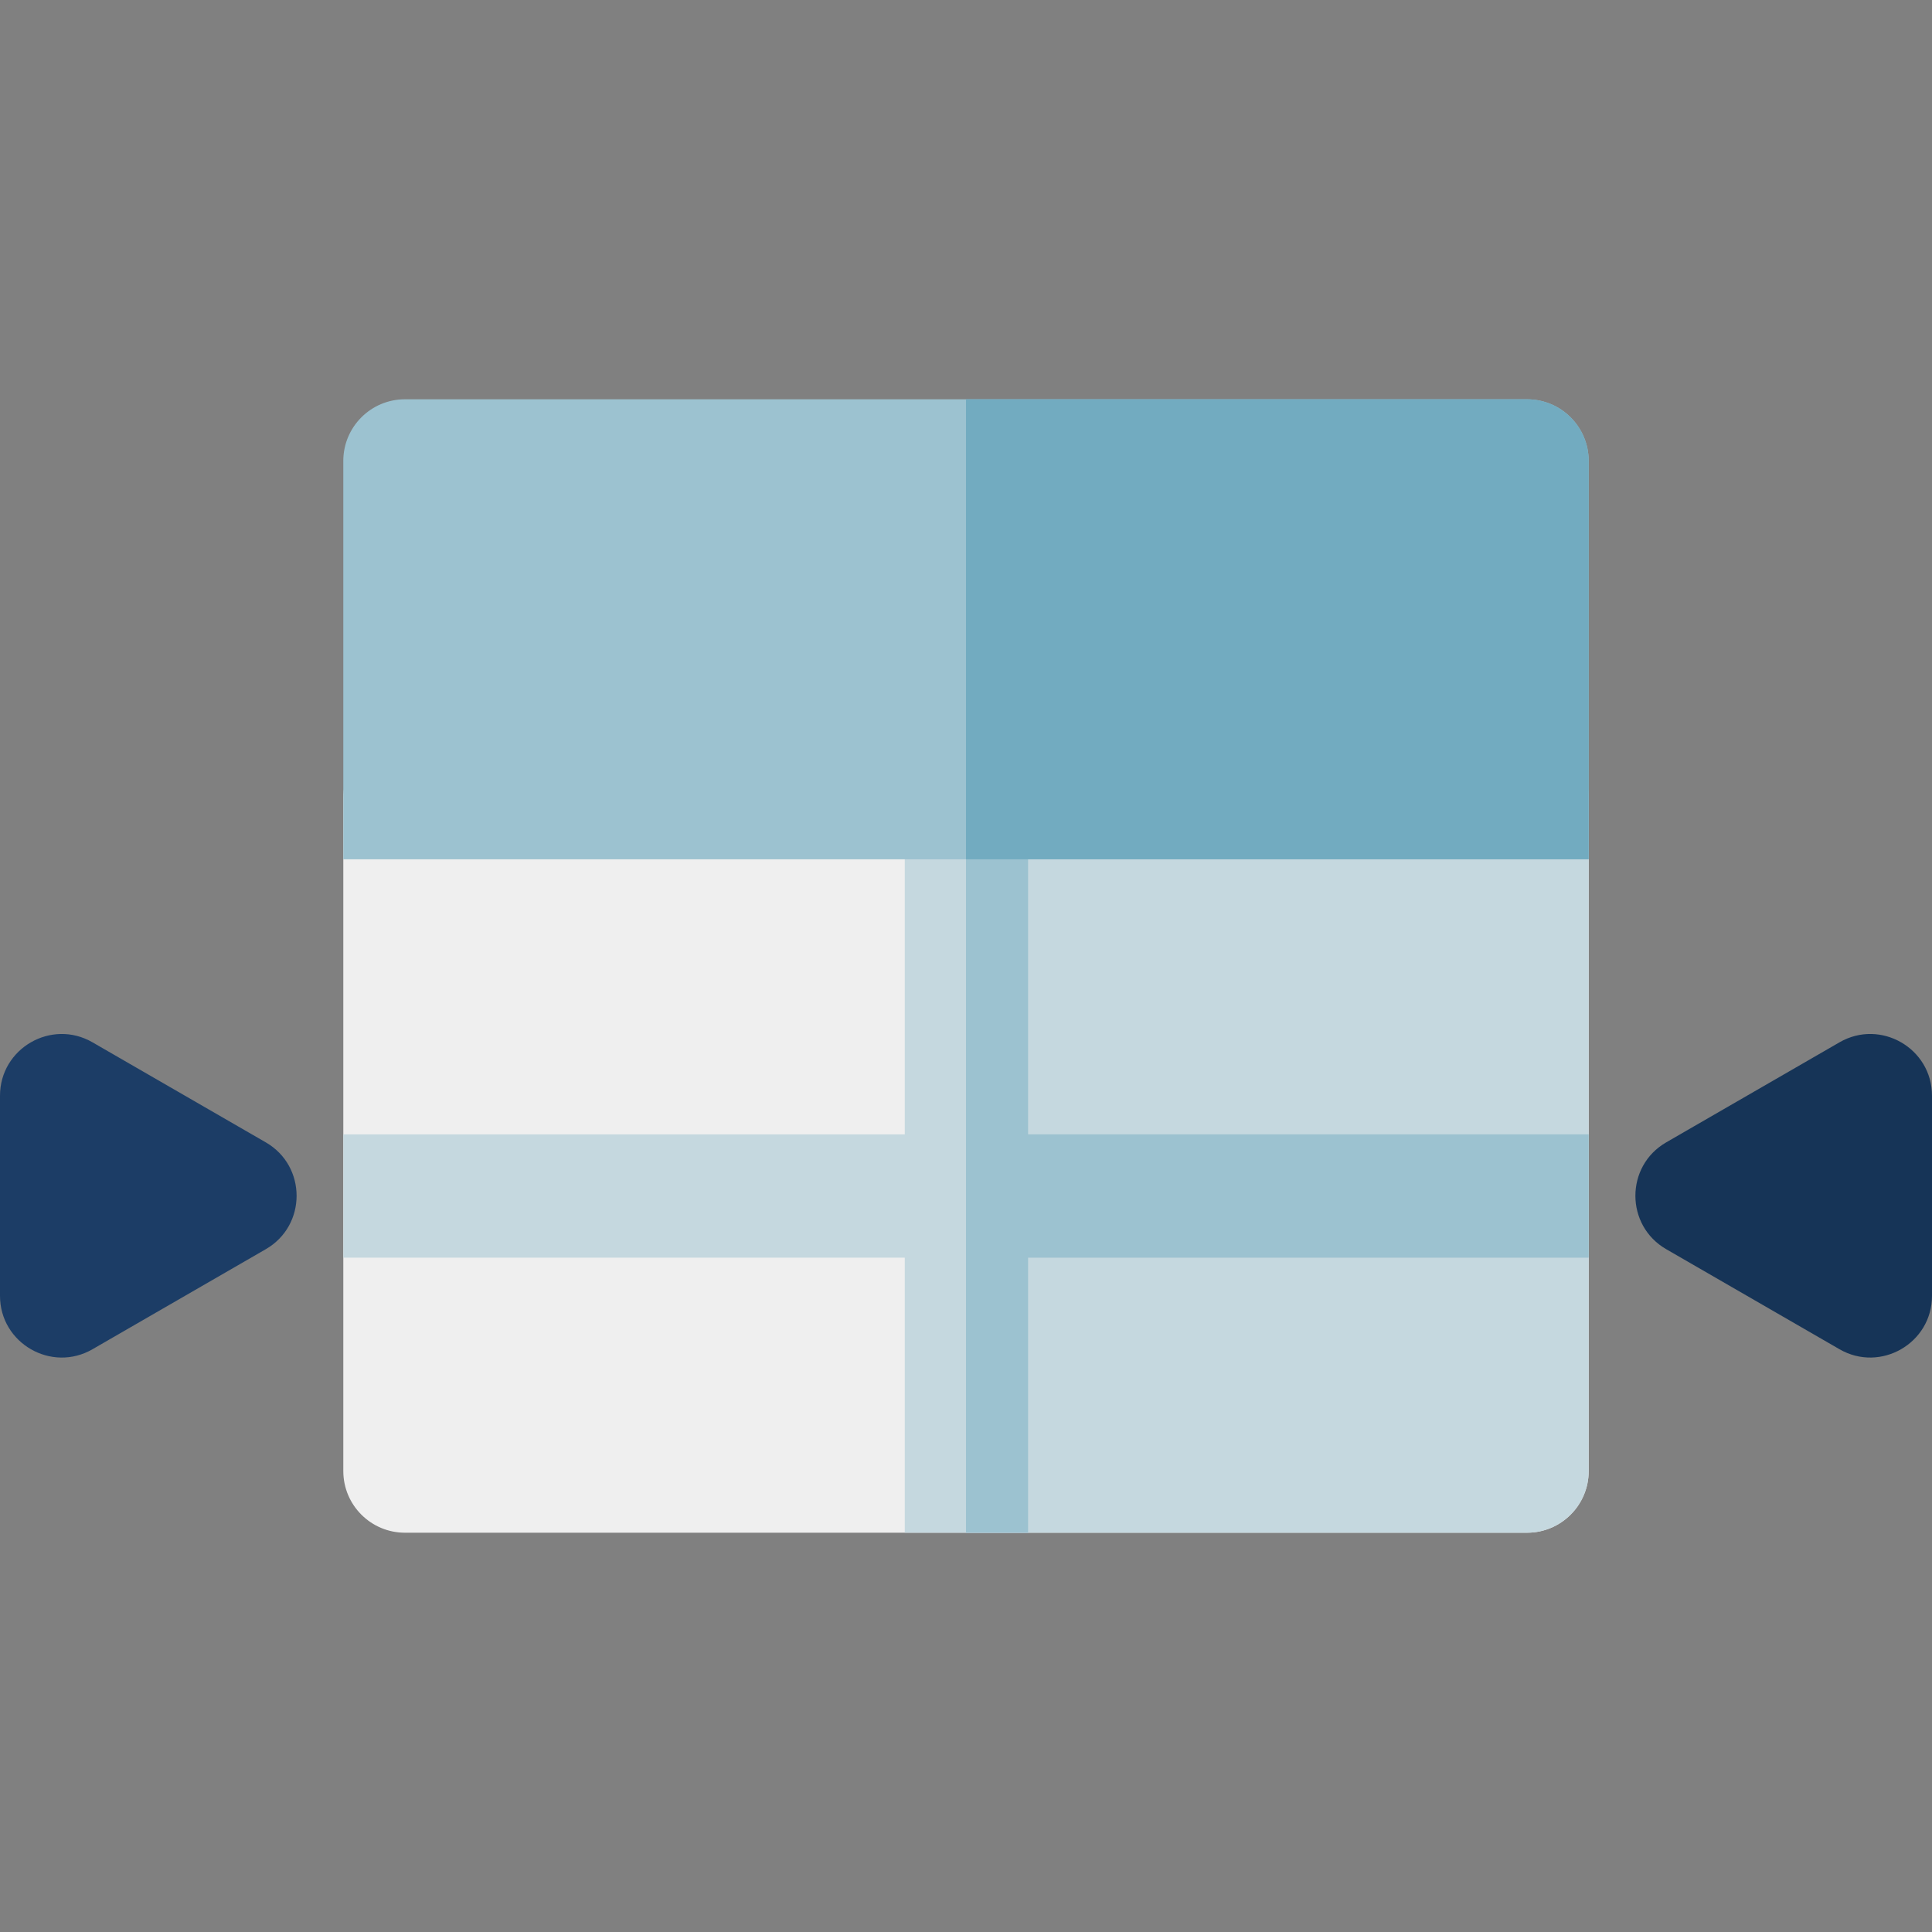 <?xml version="1.0" encoding="iso-8859-1"?>
<!-- Generator: Adobe Illustrator 19.0.0, SVG Export Plug-In . SVG Version: 6.00 Build 0)  -->
<svg xmlns="http://www.w3.org/2000/svg" xmlns:xlink="http://www.w3.org/1999/xlink" version="1.1" id="Layer_1" x="0px" y="0px" viewBox="0 0 512 512" style="enable-background:new 0 0 512 512;" xml:space="preserve">
<rect x="0" y="0" width="512" height="512" fill="#808080" stroke="none"/>
<path style="fill:#EFEFEF;" d="M404.68,406.184H107.32c-9.024,0-16.34-7.316-16.34-16.34V211.385c0-9.024,7.316-16.34,16.34-16.34  h297.362c9.024,0,16.34,7.316,16.34,16.34v178.46C421.021,398.869,413.706,406.184,404.68,406.184z"/>
<g>
	<path style="fill:#C5D8DF;" d="M404.68,195.044H256v211.141h148.68c9.024,0,16.34-7.316,16.34-16.34v-178.46   C421.021,202.359,413.706,195.044,404.68,195.044z"/>
	<polygon style="fill:#C5D8DF;" points="421.021,300.614 272.454,300.614 272.454,195.044 239.773,195.044 239.773,300.614    90.979,300.614 90.979,333.295 239.773,333.295 239.773,406.184 272.454,406.184 272.454,333.295 421.021,333.295  "/>
</g>
<polygon style="fill:#9CC2D0;" points="272.454,300.614 272.454,195.044 256,195.044 256,406.184 272.454,406.184 272.454,333.295   421.021,333.295 421.021,300.614 "/>
<path style="fill:#1C3D66;" d="M24.511,357.564l45.932-26.518c10.887-6.286,10.871-22.026,0-28.302l-45.932-26.519  C13.622,269.938,0,277.825,0,290.375v53.038C0,355.971,13.638,363.842,24.511,357.564z"/>
<path style="fill:#9CC2D0;" d="M421.021,227.725H90.979v-105.57c0-9.024,7.316-16.34,16.34-16.34h297.362  c9.024,0,16.34,7.316,16.34,16.34v105.57H421.021z"/>
<path style="fill:#72ABC0;" d="M421.021,122.155c0-9.024-7.316-16.34-16.34-16.34H256v121.91h165.021V122.155z"/>
<path style="fill:#163457;" d="M512,343.412v-53.038c0-12.573-13.642-20.427-24.511-14.151l-45.932,26.518  c-10.887,6.286-10.871,22.026,0,28.302l45.932,26.518C498.351,363.835,512,355.981,512,343.412z"/>
<g>
</g>
<g>
</g>
<g>
</g>
<g>
</g>
<g>
</g>
<g>
</g>
<g>
</g>
<g>
</g>
<g>
</g>
<g>
</g>
<g>
</g>
<g>
</g>
<g>
</g>
<g>
</g>
<g>
</g>
</svg>
